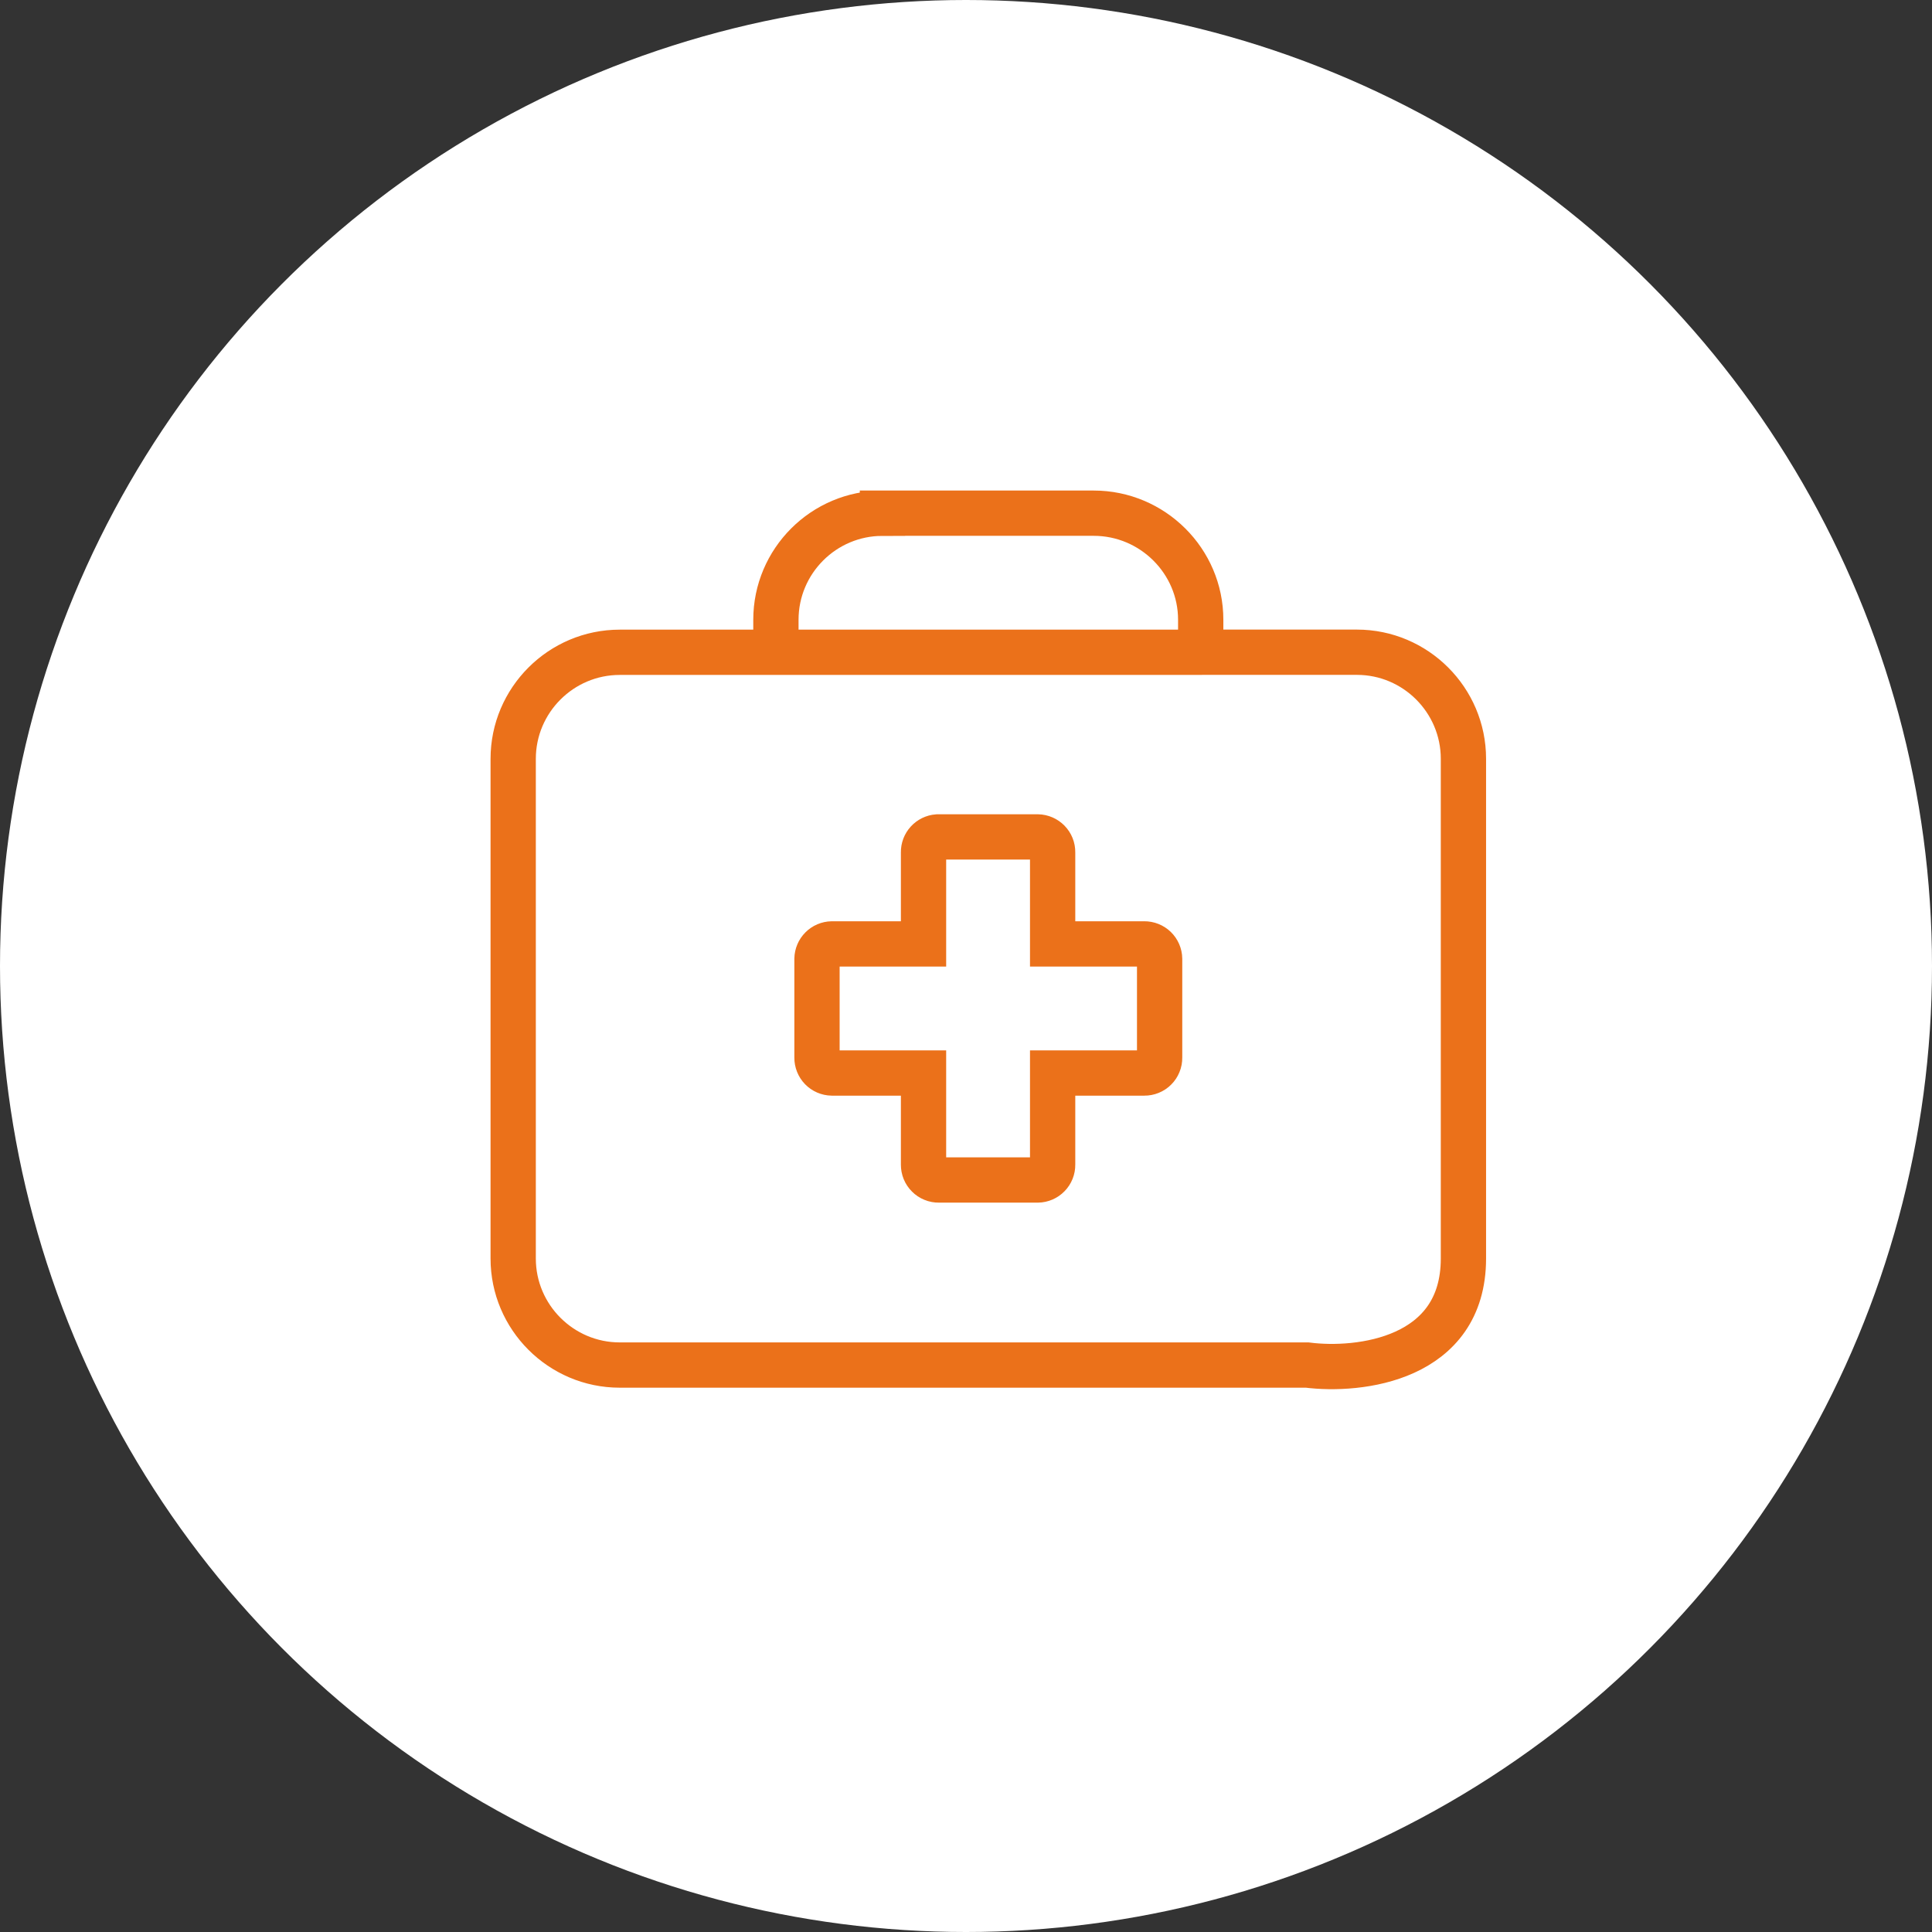 <svg width="64" height="64" viewBox="0 0 64 64" fill="none" xmlns="http://www.w3.org/2000/svg">
<rect x="0" y="0" width="64" height="64" fill="#333333" stroke="none"/>
<circle cx="32" cy="32" r="32" fill="white"/>
<path d="M25.703 21.608V20.532C25.703 18.585 27.286 17.002 29.232 17.002L29.232 17H36.231C38.177 17 39.775 18.583 39.775 20.529V21.606H44.949C46.893 21.606 48.478 23.191 48.478 25.135V41.69C48.478 45.041 45.027 45.439 43.301 45.219H20.529C18.585 45.219 17 43.634 17 41.69V25.137C17 23.193 18.585 21.608 20.529 21.608H25.703ZM25.703 21.608H39.775M31.057 27.724C30.93 27.734 30.811 27.792 30.724 27.887C30.638 27.981 30.591 28.105 30.593 28.233V31.268H27.558C27.427 31.271 27.303 31.323 27.211 31.416C27.119 31.508 27.067 31.632 27.064 31.762V35.037C27.063 35.17 27.114 35.297 27.206 35.393C27.299 35.488 27.425 35.543 27.558 35.545H30.593V38.581C30.593 38.648 30.605 38.714 30.63 38.776C30.656 38.839 30.693 38.895 30.741 38.942C30.788 38.99 30.844 39.027 30.906 39.052C30.968 39.078 31.035 39.09 31.102 39.089H34.377C34.51 39.087 34.636 39.032 34.728 38.937C34.821 38.842 34.872 38.714 34.87 38.581V35.545H37.906C37.973 35.546 38.039 35.533 38.101 35.508C38.163 35.483 38.22 35.446 38.267 35.398C38.315 35.351 38.352 35.294 38.377 35.232C38.403 35.17 38.415 35.104 38.414 35.037V31.762C38.412 31.629 38.357 31.503 38.262 31.41C38.167 31.318 38.039 31.267 37.906 31.268H34.87V28.233C34.872 28.1 34.821 27.972 34.728 27.877C34.636 27.782 34.51 27.727 34.377 27.724H31.102C31.087 27.724 31.072 27.724 31.057 27.724Z" stroke="#EB711A" stroke-width="1.5" stroke-linecap="round"/>
</svg>

